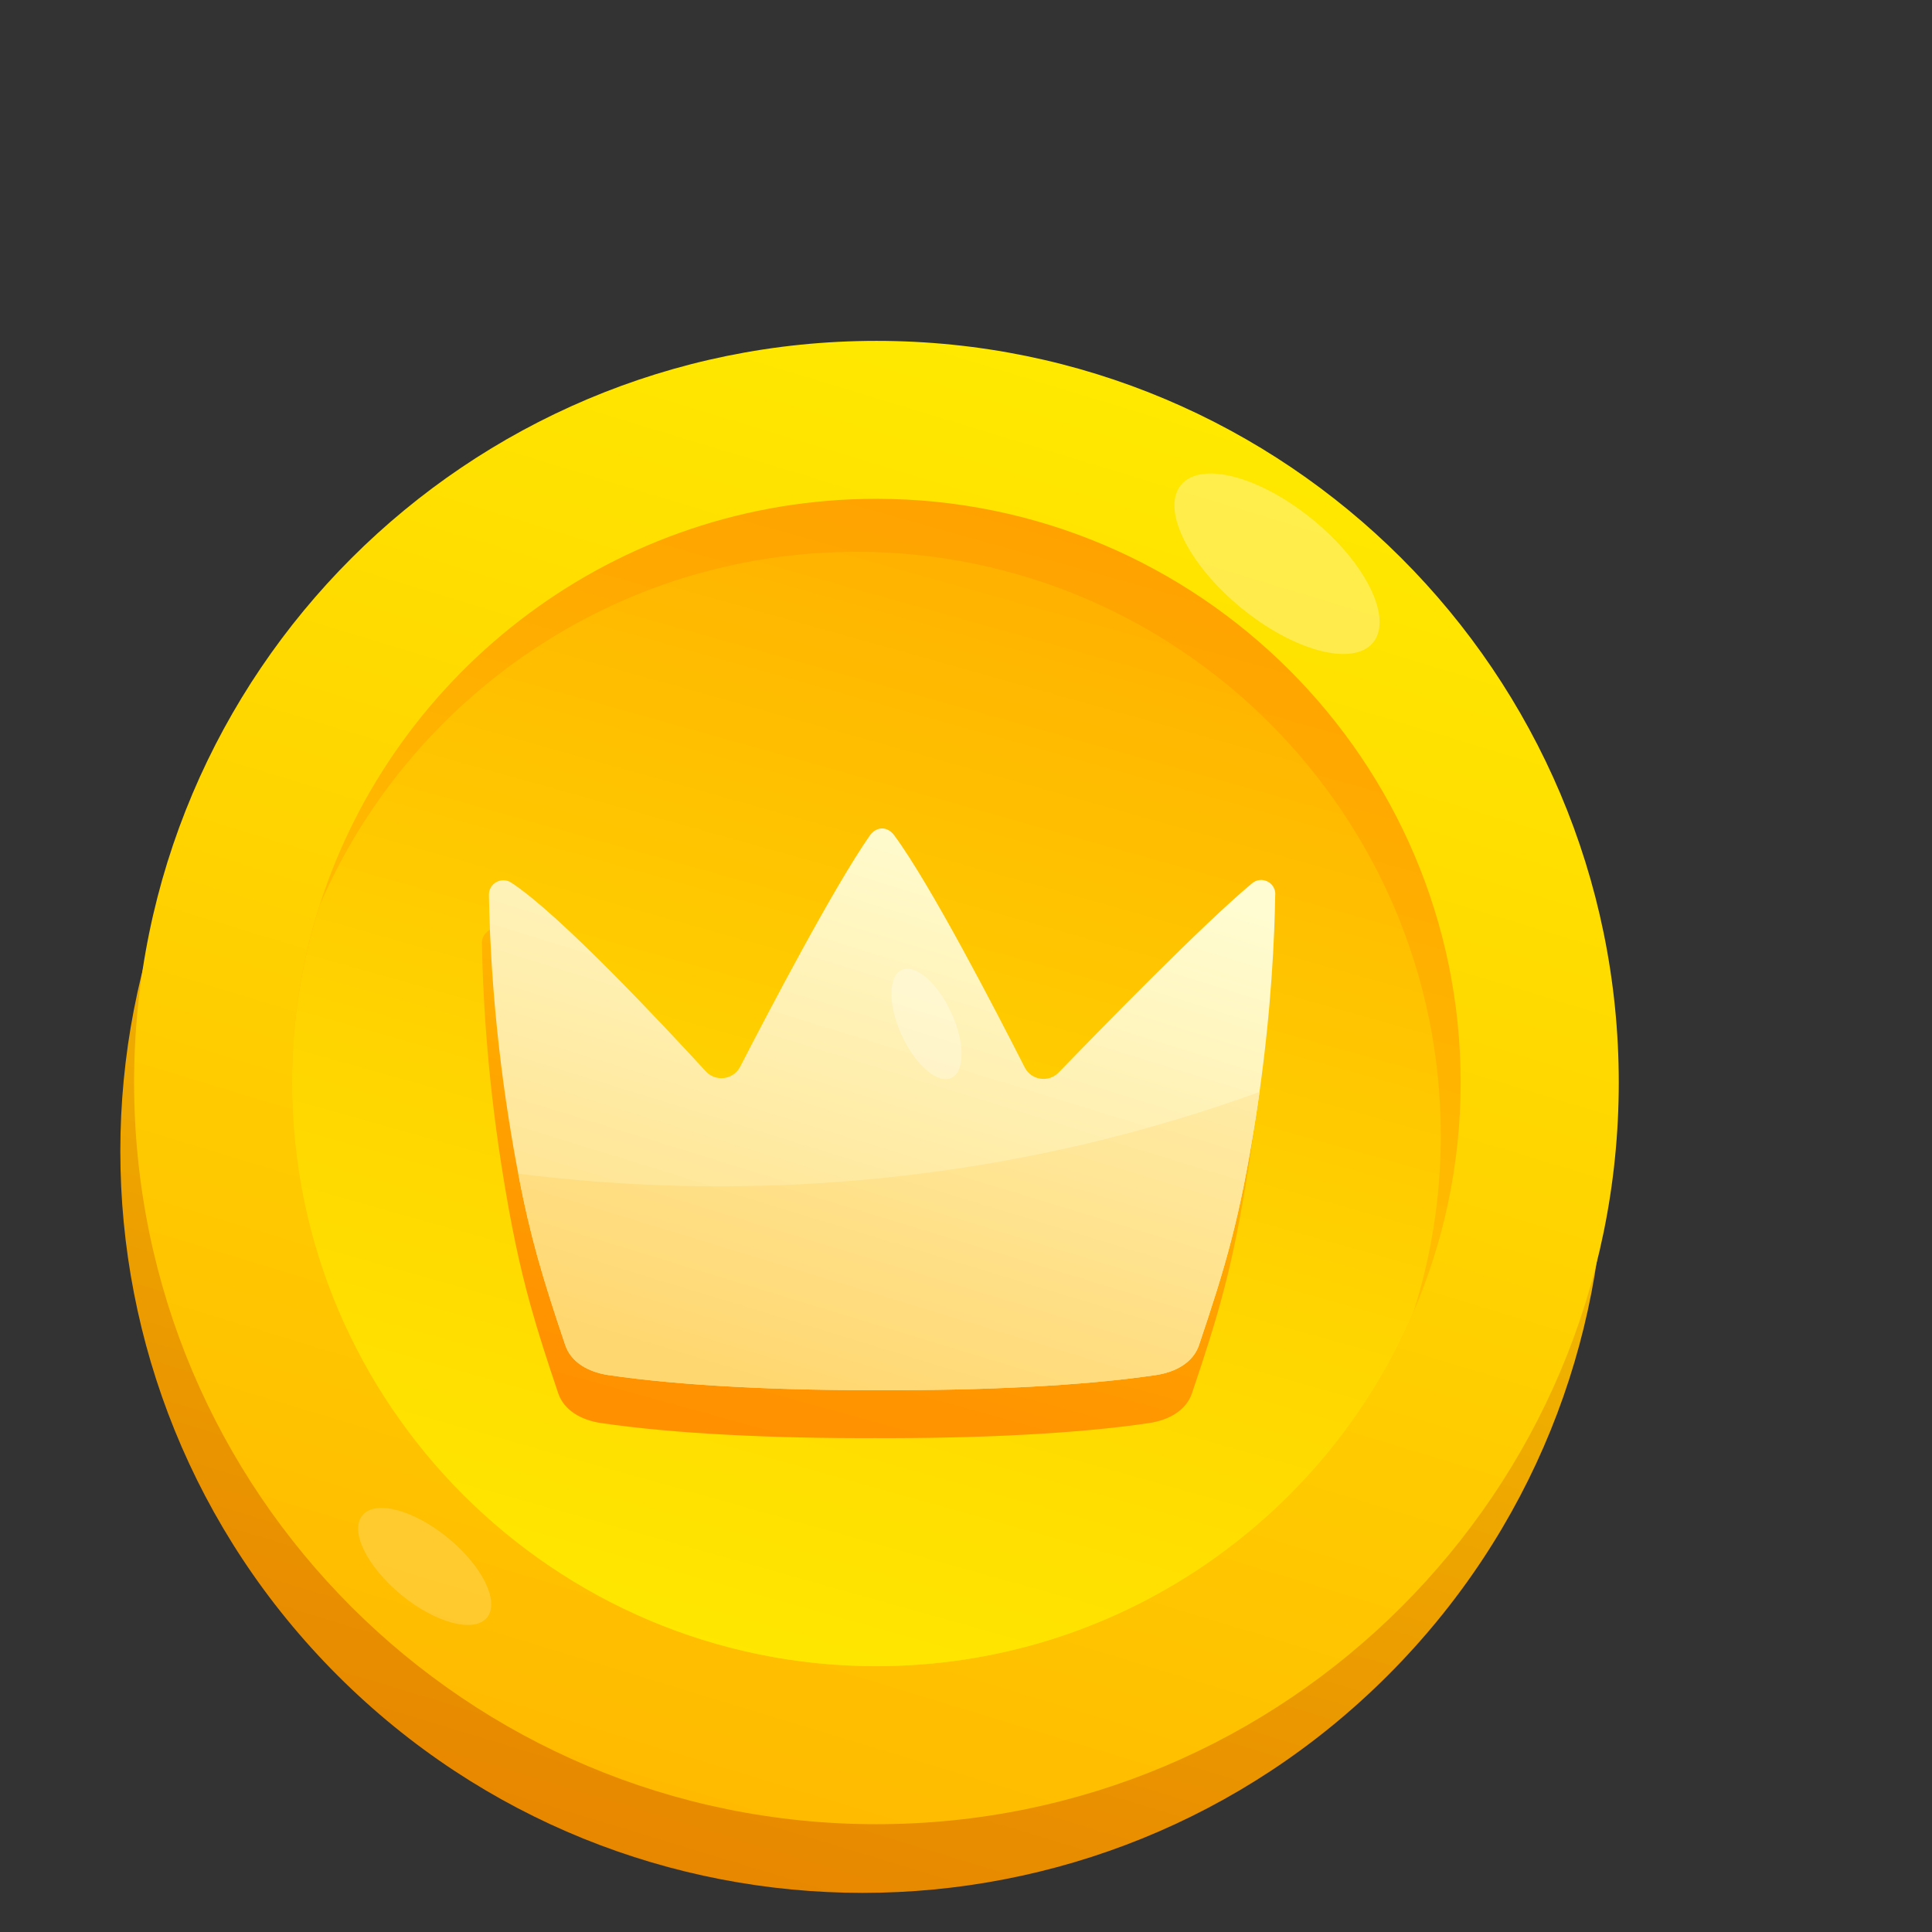 <svg width="39" height="39" viewBox="0 0 39 39" fill="none" xmlns="http://www.w3.org/2000/svg">
<rect x="0" y="0" width="39" height="39" fill="#333333" stroke="none"/>
<g clip-path="url(#clip0_4_978)">
<path d="M28.01 33.825C33.862 27.978 33.862 18.499 28.01 12.652C22.158 6.806 12.67 6.806 6.818 12.652C0.966 18.499 0.966 27.978 6.818 33.825C12.67 39.672 22.158 39.672 28.01 33.825Z" fill="url(#paint0_linear_4_978)"/>
<path d="M17.692 36.824C25.968 36.824 32.677 30.121 32.677 21.853C32.677 13.584 25.968 6.881 17.692 6.881C9.416 6.881 2.707 13.584 2.707 21.853C2.707 30.121 9.416 36.824 17.692 36.824Z" fill="url(#paint1_linear_4_978)"/>
<path d="M29.485 21.853C29.485 23.502 29.142 25.073 28.526 26.501C26.718 30.693 22.542 33.635 17.69 33.635C11.187 33.635 5.896 28.348 5.896 21.851C5.896 20.605 6.09 19.402 6.452 18.274C7.973 13.52 12.435 10.069 17.69 10.069C24.193 10.069 29.485 15.356 29.485 21.853Z" fill="url(#paint2_linear_4_978)"/>
<path d="M29.084 22.922C29.084 24.169 28.89 25.371 28.527 26.5C26.72 30.691 22.543 33.633 17.692 33.633C11.189 33.633 5.897 28.346 5.897 21.849C5.897 20.603 6.091 19.401 6.454 18.273C8.262 14.081 12.438 11.139 17.29 11.139C23.793 11.139 29.084 16.426 29.084 22.922Z" fill="url(#paint3_linear_4_978)"/>
<path d="M25.527 20.737C25.469 21.536 25.371 22.492 25.206 23.545C24.886 25.582 24.597 26.537 24.062 28.124C23.945 28.468 23.603 28.665 23.198 28.726C21.725 28.945 19.7 29.038 17.665 29.03C15.63 29.038 13.607 28.944 12.132 28.726C11.727 28.666 11.384 28.468 11.268 28.124C11.045 27.464 10.866 26.912 10.709 26.348C10.489 25.556 10.313 24.735 10.126 23.547C9.814 21.564 9.743 19.919 9.728 19.037C9.725 18.802 9.985 18.663 10.181 18.791C11.162 19.435 13.223 21.637 14.105 22.598C14.306 22.817 14.664 22.77 14.799 22.505C15.372 21.392 16.686 18.887 17.414 17.841C17.548 17.648 17.771 17.644 17.909 17.833C18.644 18.826 19.972 21.394 20.542 22.516C20.674 22.778 21.026 22.831 21.23 22.62C22.108 21.711 24.149 19.62 25.131 18.799C25.319 18.643 25.605 18.778 25.602 19.023C25.595 19.437 25.576 20.025 25.526 20.739L25.527 20.737Z" fill="url(#paint4_linear_4_978)"/>
<path d="M25.742 18.052C25.736 18.466 25.717 19.052 25.666 19.766C25.619 20.428 25.543 21.199 25.425 22.042C25.401 22.217 25.374 22.395 25.346 22.576C25.026 24.613 24.737 25.568 24.203 27.155C24.086 27.498 23.744 27.695 23.338 27.757C21.865 27.976 19.84 28.069 17.807 28.063C15.771 28.069 13.749 27.976 12.274 27.757C11.87 27.695 11.528 27.498 11.411 27.155C11.187 26.493 11.009 25.943 10.851 25.378C10.708 24.861 10.582 24.33 10.462 23.693C10.397 23.356 10.332 22.987 10.268 22.576C9.955 20.594 9.883 18.948 9.87 18.064C9.866 17.83 10.127 17.689 10.323 17.819C11.304 18.463 13.364 20.665 14.247 21.626C14.447 21.845 14.805 21.797 14.941 21.534C15.514 20.422 16.827 17.915 17.556 16.87C17.689 16.679 17.913 16.673 18.051 16.862C18.786 17.855 20.114 20.423 20.684 21.545C20.816 21.807 21.168 21.86 21.371 21.649C22.25 20.74 24.291 18.649 25.275 17.83C25.463 17.674 25.747 17.809 25.744 18.055L25.742 18.052Z" fill="url(#paint5_linear_4_978)"/>
<path d="M25.425 22.042C25.401 22.217 25.374 22.395 25.346 22.576C25.026 24.613 24.737 25.568 24.203 27.155C24.086 27.499 23.744 27.695 23.338 27.757C21.865 27.976 19.84 28.069 17.807 28.063C15.771 28.069 13.749 27.976 12.274 27.757C11.87 27.695 11.528 27.499 11.411 27.155C11.187 26.493 11.009 25.943 10.851 25.378C10.708 24.861 10.582 24.33 10.462 23.693C14.255 24.169 18.135 23.975 21.857 23.104C23.065 22.82 24.259 22.464 25.426 22.042H25.425Z" fill="url(#paint6_linear_4_978)"/>
<path opacity="0.3" d="M26.507 10.495C27.578 11.374 28.119 12.483 27.716 12.972C27.314 13.46 26.12 13.145 25.049 12.266C23.979 11.386 23.438 10.277 23.84 9.789C24.242 9.299 25.436 9.615 26.507 10.495Z" fill="white"/>
<g opacity="0.6">
<path opacity="0.3" d="M9.045 31.046C9.739 31.616 10.091 32.334 9.831 32.653C9.571 32.97 8.796 32.765 8.101 32.196C7.407 31.625 7.055 30.907 7.315 30.589C7.575 30.27 8.35 30.477 9.045 31.046V31.046Z" fill="white"/>
</g>
<path opacity="0.3" d="M19.201 20.439C19.479 21.041 19.479 21.632 19.203 21.758C18.927 21.884 18.479 21.5 18.203 20.898C17.925 20.296 17.925 19.705 18.201 19.579C18.477 19.453 18.925 19.837 19.201 20.439Z" fill="white"/>
</g>
<defs>
<linearGradient id="paint0_linear_4_978" x1="22.575" y1="6.321" x2="12.207" y2="40.373" gradientUnits="userSpaceOnUse">
<stop stop-color="#FFEF00"/>
<stop offset="0.46" stop-color="#F1B400"/>
<stop offset="0.82" stop-color="#E98F00"/>
<stop offset="1" stop-color="#E68100"/>
</linearGradient>
<linearGradient id="paint1_linear_4_978" x1="23.12" y1="4.05" x2="12.754" y2="38.102" gradientUnits="userSpaceOnUse">
<stop stop-color="#FFEF00"/>
<stop offset="1" stop-color="#FFB700"/>
</linearGradient>
<linearGradient id="paint2_linear_4_978" x1="23.934" y1="-0.312" x2="12.338" y2="40.933" gradientUnits="userSpaceOnUse">
<stop stop-color="#FF8F00"/>
<stop offset="0.21" stop-color="#FF9D00"/>
<stop offset="0.6" stop-color="#FFC200"/>
<stop offset="1" stop-color="#FFEF00"/>
</linearGradient>
<linearGradient id="paint3_linear_4_978" x1="23.431" y1="1.295" x2="12.397" y2="40.546" gradientUnits="userSpaceOnUse">
<stop stop-color="#FF8F00"/>
<stop offset="0.31" stop-color="#FFB800"/>
<stop offset="0.59" stop-color="#FFD600"/>
<stop offset="0.83" stop-color="#FFE800"/>
<stop offset="1" stop-color="#FFEF00"/>
</linearGradient>
<linearGradient id="paint4_linear_4_978" x1="19.368" y1="14.779" x2="14.968" y2="30.646" gradientUnits="userSpaceOnUse">
<stop stop-color="#FFEF00"/>
<stop offset="0.13" stop-color="#FFD900"/>
<stop offset="0.37" stop-color="#FFB900"/>
<stop offset="0.6" stop-color="#FFA100"/>
<stop offset="0.82" stop-color="#FF9300"/>
<stop offset="1" stop-color="#FF8F00"/>
</linearGradient>
<linearGradient id="paint5_linear_4_978" x1="21.267" y1="8.966" x2="12.67" y2="36.74" gradientUnits="userSpaceOnUse">
<stop offset="0.27" stop-color="#FFFCD1"/>
<stop offset="0.79" stop-color="#FFD770"/>
</linearGradient>
<linearGradient id="paint6_linear_4_978" x1="22.262" y1="9.36" x2="14.916" y2="33.393" gradientUnits="userSpaceOnUse">
<stop offset="0.17" stop-color="#FFFCD1"/>
<stop offset="0.79" stop-color="#FFD770"/>
</linearGradient>
<clipPath id="clip0_4_978">
<rect width="39" height="39" fill="white"/>
</clipPath>
</defs>
</svg>

